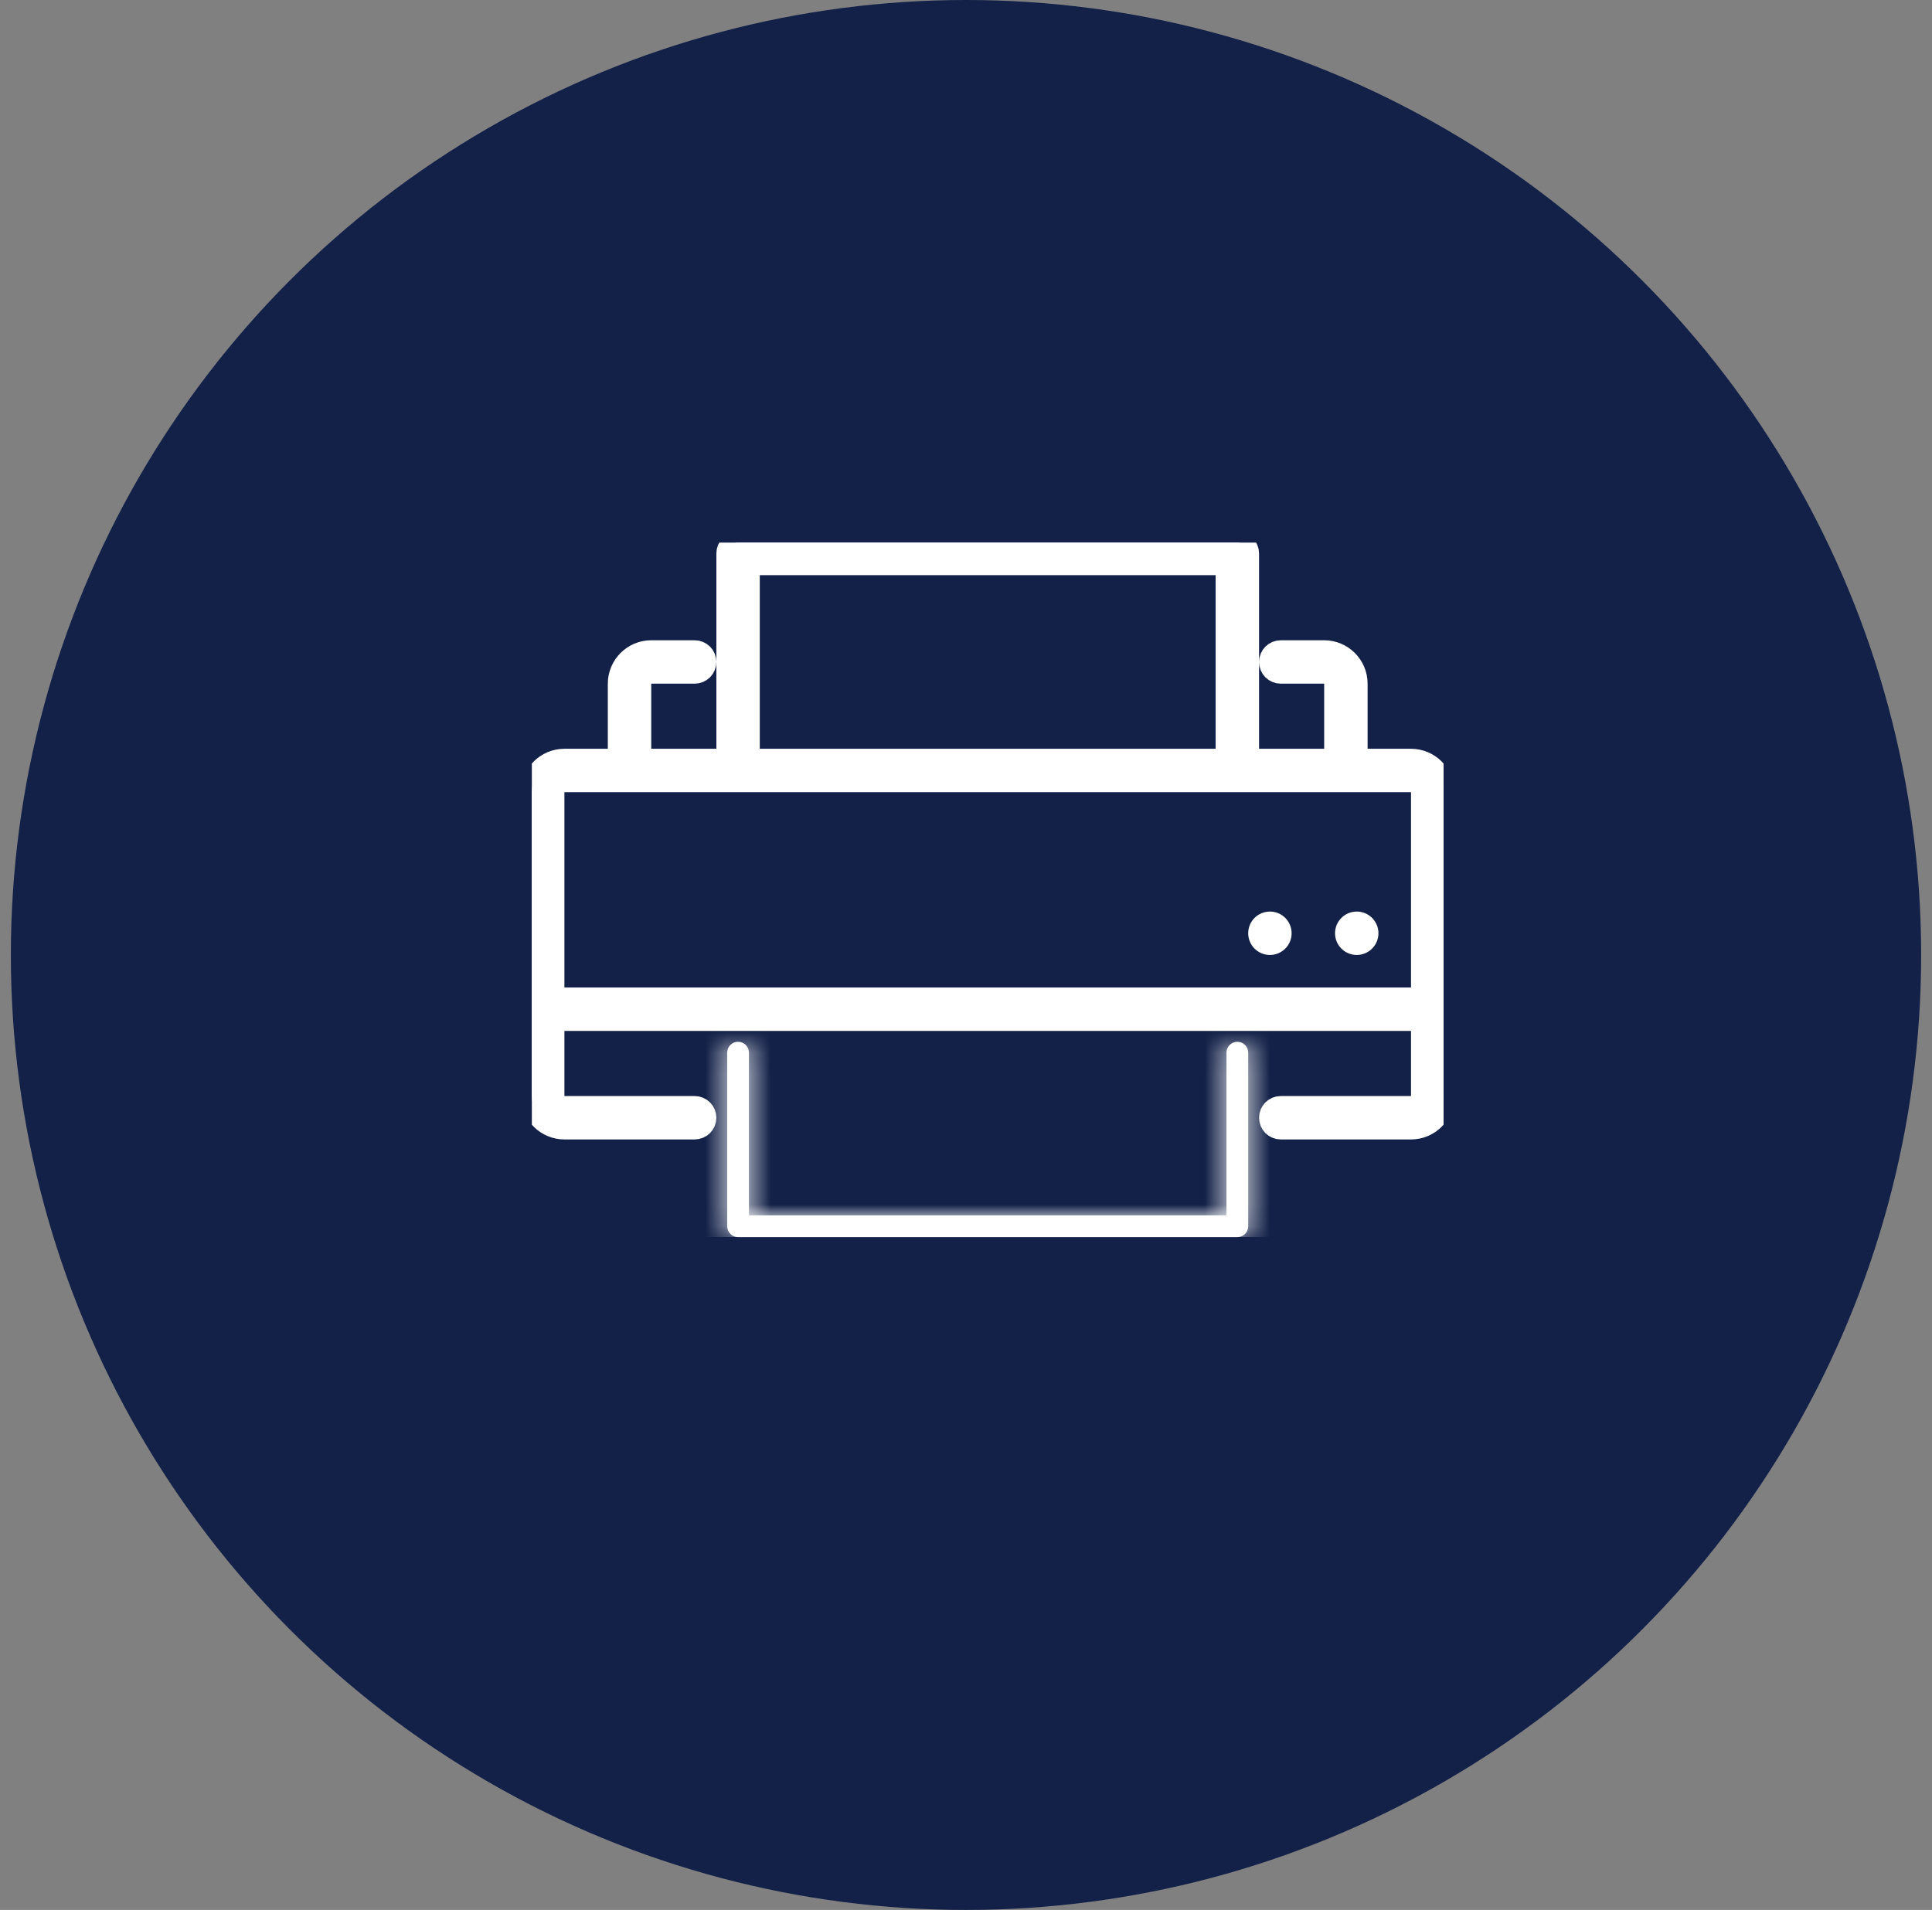 <svg width="89" height="88" viewBox="0 0 89 88" fill="none" xmlns="http://www.w3.org/2000/svg">
<rect x="0" y="0" width="89" height="88" fill="#808080" stroke="none"/>
<circle cx="44.5" cy="44" r="44" fill="#132148"/>
<g clip-path="url(#clip0_283_268)">
<path d="M65 35H62.5V31.5C62.5 30.673 61.827 30 61 30H59C58.867 30 58.74 30.053 58.646 30.146C58.553 30.24 58.5 30.367 58.5 30.5C58.5 30.633 58.553 30.76 58.646 30.854C58.74 30.947 58.867 31 59 31H61C61.133 31 61.26 31.053 61.354 31.146C61.447 31.24 61.5 31.367 61.5 31.5V35H57.5V25.5C57.5 25.367 57.447 25.24 57.354 25.146C57.26 25.053 57.133 25 57 25H34C33.867 25 33.74 25.053 33.646 25.146C33.553 25.24 33.5 25.367 33.5 25.5V35H29.5V31.5C29.5 31.367 29.553 31.24 29.646 31.146C29.74 31.053 29.867 31 30 31H32C32.133 31 32.26 30.947 32.354 30.854C32.447 30.76 32.5 30.633 32.5 30.5C32.5 30.367 32.447 30.24 32.354 30.146C32.26 30.053 32.133 30 32 30H30C29.173 30 28.5 30.673 28.5 31.5V35H26C25.173 35 24.5 35.673 24.5 36.5V50.5C24.5 51.327 25.173 52 26 52H32C32.133 52 32.26 51.947 32.354 51.854C32.447 51.76 32.5 51.633 32.5 51.5C32.5 51.367 32.447 51.24 32.354 51.146C32.26 51.053 32.133 51 32 51H26C25.867 51 25.74 50.947 25.646 50.854C25.553 50.76 25.5 50.633 25.5 50.5V47H65.5V50.5C65.5 50.633 65.447 50.76 65.354 50.854C65.26 50.947 65.133 51 65 51H59C58.867 51 58.74 51.053 58.646 51.146C58.553 51.24 58.5 51.367 58.5 51.5C58.5 51.633 58.553 51.76 58.646 51.854C58.74 51.947 58.867 52 59 52H65C65.827 52 66.5 51.327 66.5 50.5V36.5C66.5 35.673 65.827 35 65 35ZM34.5 26H56.5V35H34.5V26ZM25.5 46V36.5C25.5 36.367 25.553 36.24 25.646 36.146C25.74 36.053 25.867 36 26 36H65C65.133 36 65.26 36.053 65.354 36.146C65.447 36.24 65.5 36.367 65.5 36.5V46H25.5Z" fill="white" stroke="white"/>
<mask id="path-3-inside-1_283_268" fill="white">
<path d="M57 48C56.867 48 56.74 48.053 56.646 48.146C56.553 48.24 56.5 48.367 56.5 48.5V56H34.5V48.5C34.5 48.367 34.447 48.24 34.354 48.146C34.26 48.053 34.133 48 34 48C33.867 48 33.74 48.053 33.646 48.146C33.553 48.24 33.5 48.367 33.5 48.5V56.5C33.5 56.633 33.553 56.76 33.646 56.854C33.74 56.947 33.867 57 34 57H57C57.133 57 57.26 56.947 57.354 56.854C57.447 56.76 57.5 56.633 57.5 56.5V48.5C57.5 48.367 57.447 48.24 57.354 48.146C57.26 48.053 57.133 48 57 48Z"/>
</mask>
<path d="M57 48C56.867 48 56.74 48.053 56.646 48.146C56.553 48.24 56.5 48.367 56.5 48.5V56H34.5V48.5C34.5 48.367 34.447 48.24 34.354 48.146C34.26 48.053 34.133 48 34 48C33.867 48 33.74 48.053 33.646 48.146C33.553 48.24 33.5 48.367 33.5 48.5V56.5C33.5 56.633 33.553 56.76 33.646 56.854C33.74 56.947 33.867 57 34 57H57C57.133 57 57.26 56.947 57.354 56.854C57.447 56.76 57.5 56.633 57.5 56.5V48.5C57.5 48.367 57.447 48.24 57.354 48.146C57.26 48.053 57.133 48 57 48Z" fill="white"/>
<path d="M56.5 56V58H58.5V56H56.5ZM34.5 56H32.5V58H34.5V56ZM57 46C56.337 46 55.701 46.263 55.232 46.732L58.061 49.561C57.779 49.842 57.398 50 57 50V46ZM55.232 46.732C54.763 47.201 54.5 47.837 54.5 48.5H58.5C58.5 48.898 58.342 49.279 58.061 49.561L55.232 46.732ZM54.5 48.5V56H58.5V48.5H54.5ZM56.5 54H34.5V58H56.5V54ZM36.5 56V48.5H32.5V56H36.5ZM36.5 48.5C36.5 47.837 36.237 47.201 35.768 46.732L32.939 49.561C32.658 49.279 32.5 48.898 32.5 48.5H36.5ZM35.768 46.732C35.299 46.263 34.663 46 34 46V50C33.602 50 33.221 49.842 32.939 49.561L35.768 46.732ZM34 46C33.337 46 32.701 46.263 32.232 46.732L35.061 49.561C34.779 49.842 34.398 50 34 50V46ZM32.232 46.732C31.763 47.201 31.5 47.837 31.5 48.5H35.5C35.5 48.898 35.342 49.279 35.061 49.561L32.232 46.732ZM31.5 48.5V56.5H35.5V48.5H31.5ZM31.5 56.5C31.5 57.163 31.763 57.799 32.232 58.268L35.061 55.439C35.342 55.721 35.5 56.102 35.5 56.5H31.5ZM32.232 58.268C32.701 58.737 33.337 59 34 59V55C34.398 55 34.779 55.158 35.061 55.439L32.232 58.268ZM34 59H57V55H34V59ZM57 59C57.663 59 58.299 58.737 58.768 58.268L55.939 55.439C56.221 55.158 56.602 55 57 55V59ZM58.768 58.268C59.237 57.799 59.5 57.163 59.5 56.5H55.5C55.5 56.102 55.658 55.721 55.939 55.439L58.768 58.268ZM59.5 56.5V48.5H55.5V56.5H59.5ZM59.5 48.5C59.5 47.837 59.237 47.201 58.768 46.732L55.939 49.561C55.658 49.279 55.5 48.898 55.5 48.5H59.5ZM58.768 46.732C58.299 46.263 57.663 46 57 46V50C56.602 50 56.221 49.842 55.939 49.561L58.768 46.732Z" fill="white" mask="url(#path-3-inside-1_283_268)"/>
<path d="M62.5 44C63.052 44 63.5 43.552 63.5 43C63.5 42.448 63.052 42 62.5 42C61.948 42 61.5 42.448 61.5 43C61.5 43.552 61.948 44 62.5 44Z" fill="white"/>
<path d="M58.5 44C59.052 44 59.5 43.552 59.5 43C59.5 42.448 59.052 42 58.5 42C57.948 42 57.5 42.448 57.5 43C57.5 43.552 57.948 44 58.5 44Z" fill="white"/>
</g>
<defs>
<clipPath id="clip0_283_268">
<rect width="42" height="32" fill="white" transform="translate(24.5 25)"/>
</clipPath>
</defs>
</svg>
